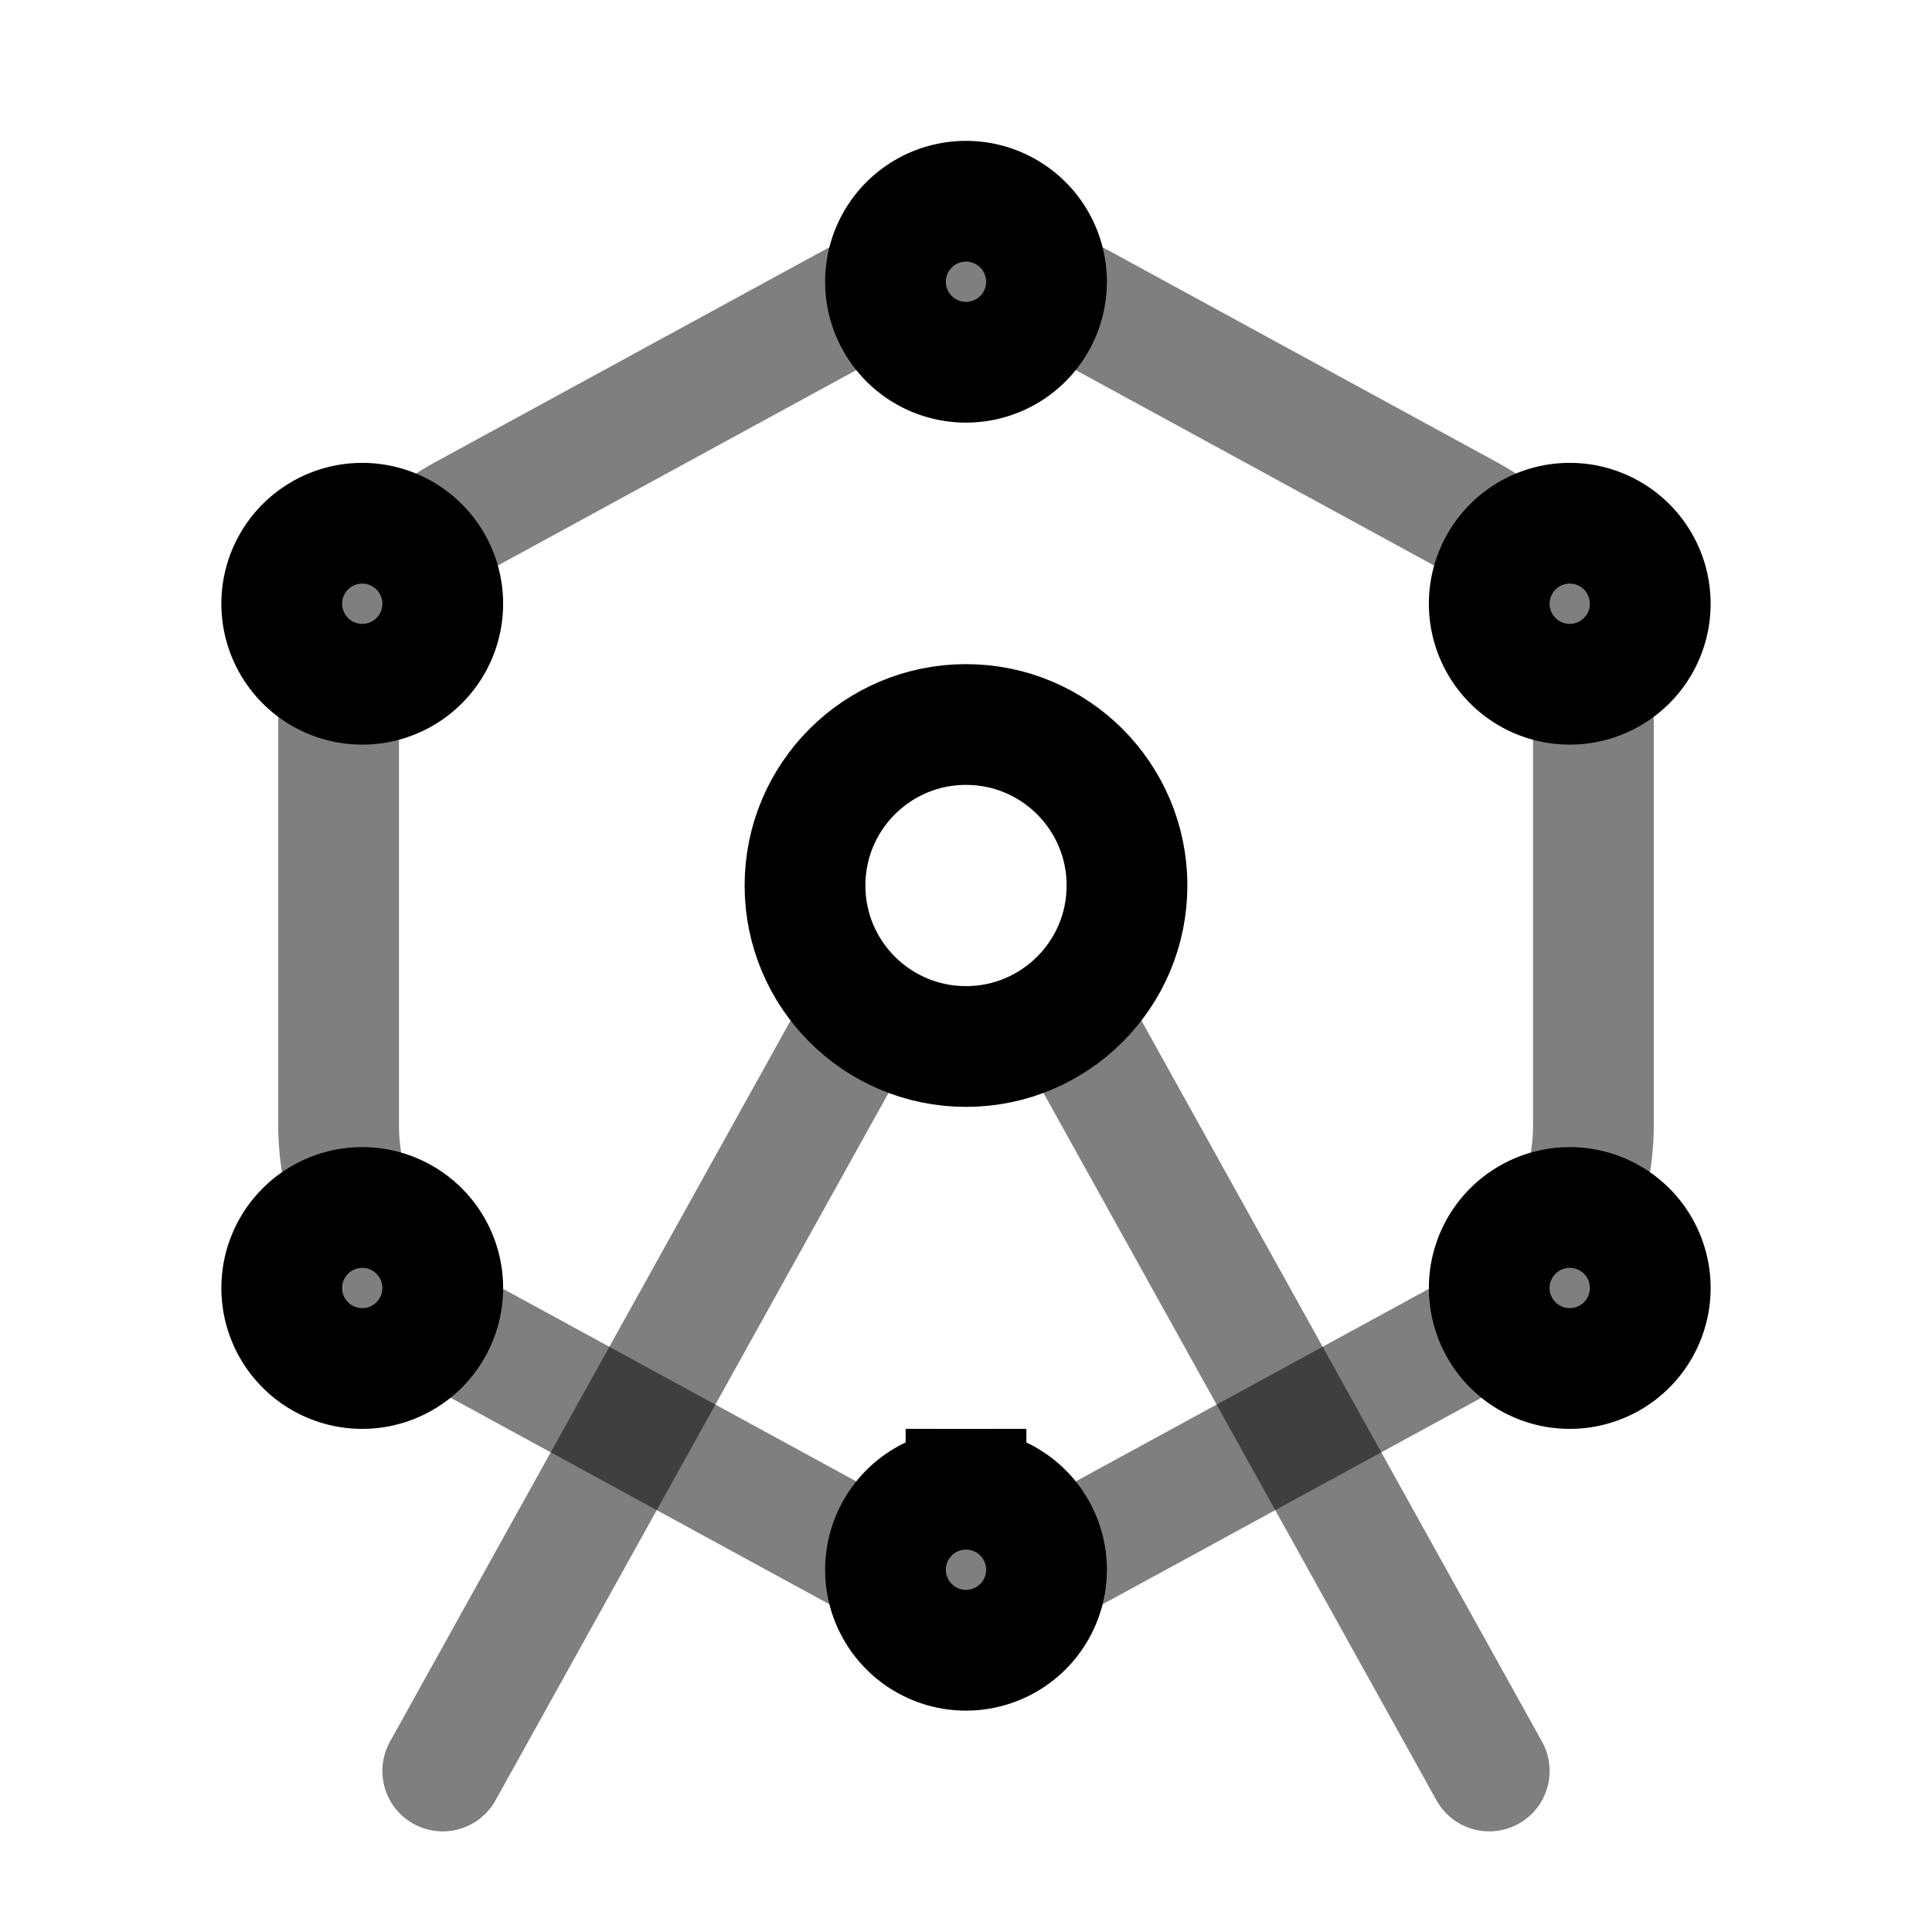 <svg xmlns="http://www.w3.org/2000/svg" xmlns:xlink="http://www.w3.org/1999/xlink" width="24" height="24" viewBox="0 0 24 24"><g fill="none" stroke="currentColor" stroke-width="1.5"><circle cx="12" cy="11" r="2"/><path d="M20.5 7.5a1 1 0 1 1-2 0a1 1 0 0 1 2 0Zm0 8.5a1 1 0 1 1-2 0a1 1 0 0 1 2 0Zm-15-8.5a1 1 0 1 1-2 0a1 1 0 0 1 2 0Zm0 8.5a1 1 0 1 1-2 0a1 1 0 0 1 2 0ZM12 2.5a1 1 0 1 1 0 2a1 1 0 0 1 0-2Zm0 16a1 1 0 1 1 0 2a1 1 0 0 1 0-2Z"/><path stroke-linecap="round" d="m13.5 13l5 9m-8-9l-5 9" opacity=".5"/><path d="M10.564 3.783a3 3 0 0 1 2.872 0l4.794 2.614a3 3 0 0 1 1.564 2.634v4.938a3 3 0 0 1-1.564 2.634l-4.794 2.614a3 3 0 0 1-2.872 0L5.77 16.603a3 3 0 0 1-1.564-2.634V9.03A3 3 0 0 1 5.77 6.397z" opacity=".5"/></g></svg>